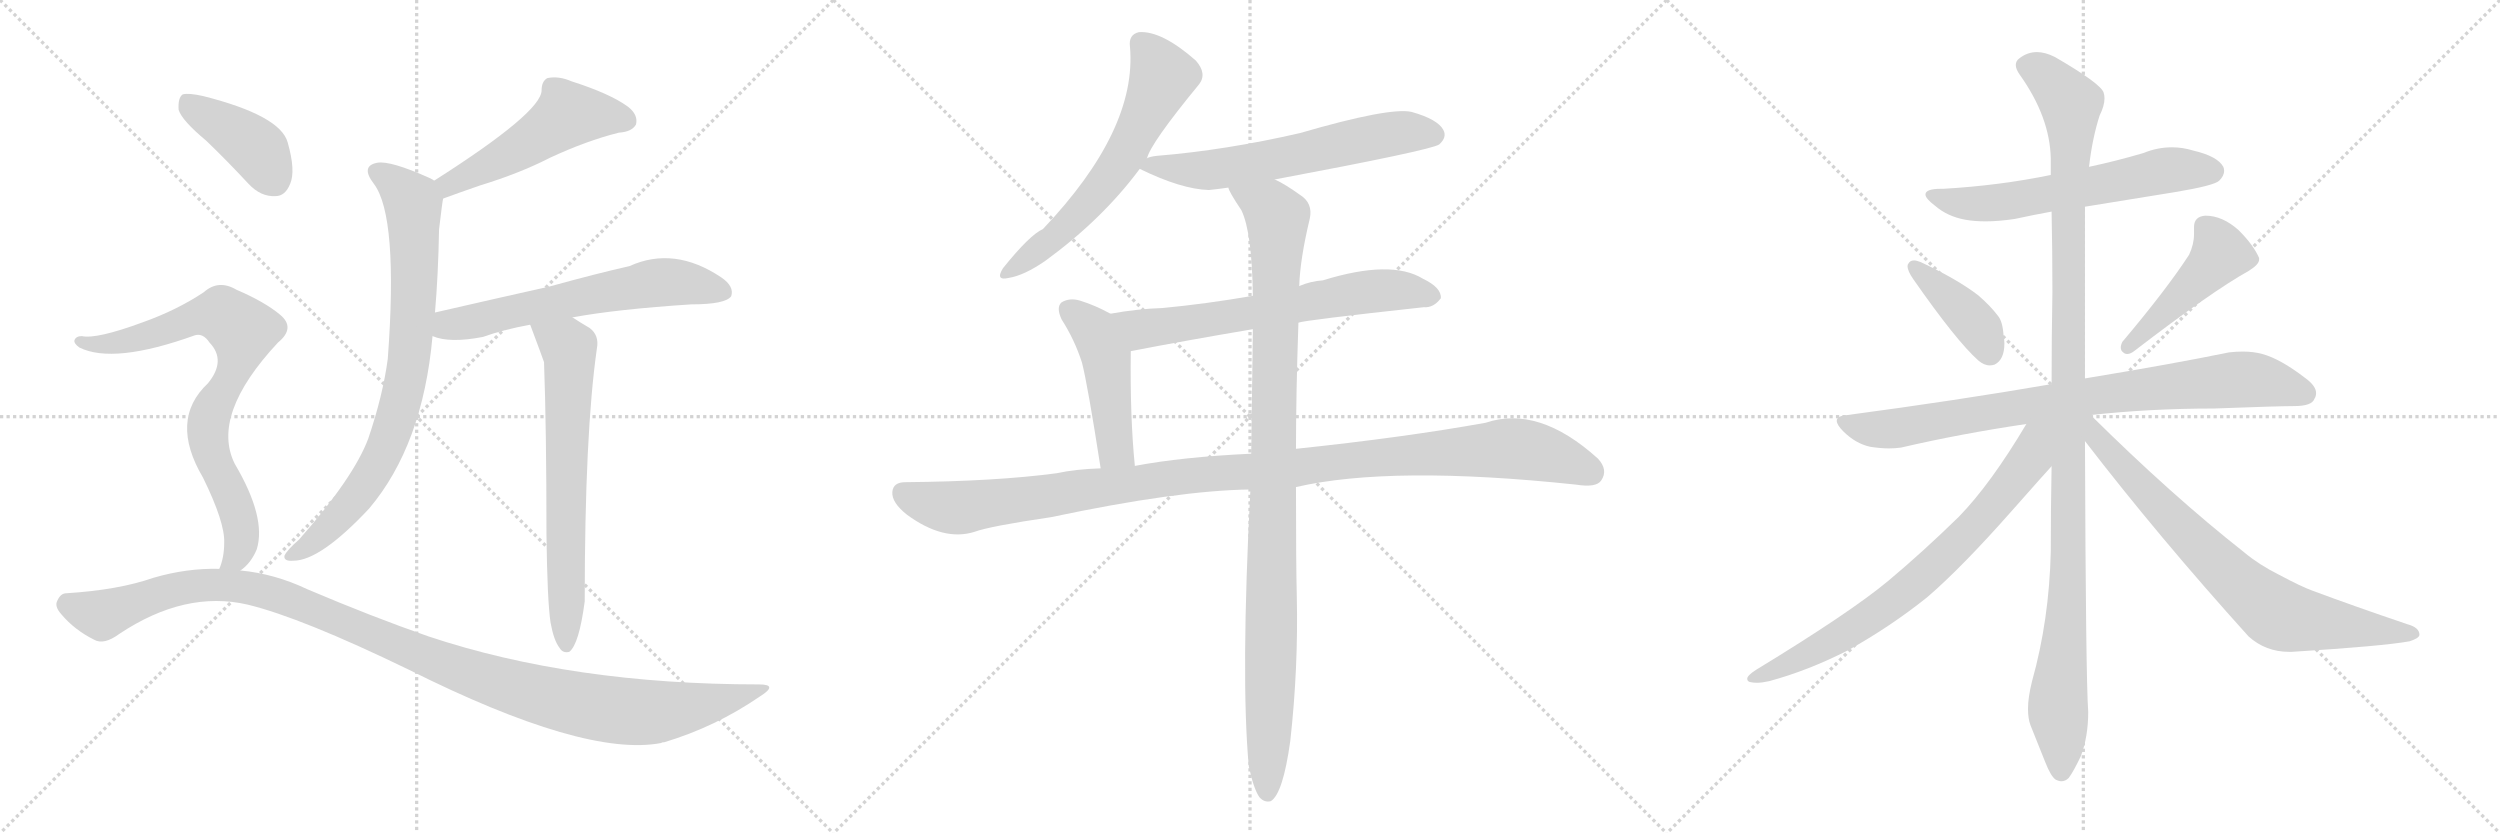 <svg version="1.1" viewBox="0 0 3072 1024" xmlns="http://www.w3.org/2000/svg">
  <g stroke="lightgray" stroke-dasharray="1,1" stroke-width="1" transform="scale(4, 4)">
    <line x1="0" y1="0" x2="256" y2="256"></line>
    <line x1="256" y1="0" x2="0" y2="256"></line>
    <line x1="128" y1="0" x2="128" y2="256"></line>
    <line x1="0" y1="128" x2="256" y2="128"></line>
    <line x1="256" y1="0" x2="512" y2="256"></line>
    <line x1="512" y1="0" x2="256" y2="256"></line>
    <line x1="384" y1="0" x2="384" y2="256"></line>
    <line x1="256" y1="128" x2="512" y2="128"></line>
    <line x1="512" y1="0" x2="768" y2="256"></line>
    <line x1="768" y1="0" x2="512" y2="256"></line>
    <line x1="640" y1="0" x2="640" y2="256"></line>
    <line x1="512" y1="128" x2="768" y2="128"></line>
  </g>
<g transform="scale(1, -1) translate(0, -850)">
   <style type="text/css">
    @keyframes keyframes0 {
      from {
       stroke: black;
       stroke-dashoffset: 509;
       stroke-width: 128;
       }
       62% {
       animation-timing-function: step-end;
       stroke: black;
       stroke-dashoffset: 0;
       stroke-width: 128;
       }
       to {
       stroke: black;
       stroke-width: 1024;
       }
       }
       #make-me-a-hanzi-animation-0 {
         animation: keyframes0 0.664s both;
         animation-delay: 0s;
         animation-timing-function: linear;
       }
    @keyframes keyframes1 {
      from {
       stroke: black;
       stroke-dashoffset: 796;
       stroke-width: 128;
       }
       72% {
       animation-timing-function: step-end;
       stroke: black;
       stroke-dashoffset: 0;
       stroke-width: 128;
       }
       to {
       stroke: black;
       stroke-width: 1024;
       }
       }
       #make-me-a-hanzi-animation-1 {
         animation: keyframes1 0.898s both;
         animation-delay: 0.664s;
         animation-timing-function: linear;
       }
    @keyframes keyframes2 {
      from {
       stroke: black;
       stroke-dashoffset: 615;
       stroke-width: 128;
       }
       67% {
       animation-timing-function: step-end;
       stroke: black;
       stroke-dashoffset: 0;
       stroke-width: 128;
       }
       to {
       stroke: black;
       stroke-width: 1024;
       }
       }
       #make-me-a-hanzi-animation-2 {
         animation: keyframes2 0.75s both;
         animation-delay: 1.562s;
         animation-timing-function: linear;
       }
    @keyframes keyframes3 {
      from {
       stroke: black;
       stroke-dashoffset: 666;
       stroke-width: 128;
       }
       68% {
       animation-timing-function: step-end;
       stroke: black;
       stroke-dashoffset: 0;
       stroke-width: 128;
       }
       to {
       stroke: black;
       stroke-width: 1024;
       }
       }
       #make-me-a-hanzi-animation-3 {
         animation: keyframes3 0.792s both;
         animation-delay: 2.312s;
         animation-timing-function: linear;
       }
    @keyframes keyframes4 {
      from {
       stroke: black;
       stroke-dashoffset: 404;
       stroke-width: 128;
       }
       57% {
       animation-timing-function: step-end;
       stroke: black;
       stroke-dashoffset: 0;
       stroke-width: 128;
       }
       to {
       stroke: black;
       stroke-width: 1024;
       }
       }
       #make-me-a-hanzi-animation-4 {
         animation: keyframes4 0.579s both;
         animation-delay: 3.104s;
         animation-timing-function: linear;
       }
    @keyframes keyframes5 {
      from {
       stroke: black;
       stroke-dashoffset: 782;
       stroke-width: 128;
       }
       72% {
       animation-timing-function: step-end;
       stroke: black;
       stroke-dashoffset: 0;
       stroke-width: 128;
       }
       to {
       stroke: black;
       stroke-width: 1024;
       }
       }
       #make-me-a-hanzi-animation-5 {
         animation: keyframes5 0.886s both;
         animation-delay: 3.683s;
         animation-timing-function: linear;
       }
    @keyframes keyframes6 {
      from {
       stroke: black;
       stroke-dashoffset: 1133;
       stroke-width: 128;
       }
       79% {
       animation-timing-function: step-end;
       stroke: black;
       stroke-dashoffset: 0;
       stroke-width: 128;
       }
       to {
       stroke: black;
       stroke-width: 1024;
       }
       }
       #make-me-a-hanzi-animation-6 {
         animation: keyframes6 1.172s both;
         animation-delay: 4.57s;
         animation-timing-function: linear;
       }
    @keyframes keyframes7 {
      from {
       stroke: black;
       stroke-dashoffset: 612;
       stroke-width: 128;
       }
       67% {
       animation-timing-function: step-end;
       stroke: black;
       stroke-dashoffset: 0;
       stroke-width: 128;
       }
       to {
       stroke: black;
       stroke-width: 1024;
       }
       }
       #make-me-a-hanzi-animation-7 {
         animation: keyframes7 0.748s both;
         animation-delay: 5.742s;
         animation-timing-function: linear;
       }
    @keyframes keyframes8 {
      from {
       stroke: black;
       stroke-dashoffset: 611;
       stroke-width: 128;
       }
       67% {
       animation-timing-function: step-end;
       stroke: black;
       stroke-dashoffset: 0;
       stroke-width: 128;
       }
       to {
       stroke: black;
       stroke-width: 1024;
       }
       }
       #make-me-a-hanzi-animation-8 {
         animation: keyframes8 0.747s both;
         animation-delay: 6.49s;
         animation-timing-function: linear;
       }
    @keyframes keyframes9 {
      from {
       stroke: black;
       stroke-dashoffset: 652;
       stroke-width: 128;
       }
       68% {
       animation-timing-function: step-end;
       stroke: black;
       stroke-dashoffset: 0;
       stroke-width: 128;
       }
       to {
       stroke: black;
       stroke-width: 1024;
       }
       }
       #make-me-a-hanzi-animation-9 {
         animation: keyframes9 0.781s both;
         animation-delay: 7.237s;
         animation-timing-function: linear;
       }
    @keyframes keyframes10 {
      from {
       stroke: black;
       stroke-dashoffset: 467;
       stroke-width: 128;
       }
       60% {
       animation-timing-function: step-end;
       stroke: black;
       stroke-dashoffset: 0;
       stroke-width: 128;
       }
       to {
       stroke: black;
       stroke-width: 1024;
       }
       }
       #make-me-a-hanzi-animation-10 {
         animation: keyframes10 0.63s both;
         animation-delay: 8.018s;
         animation-timing-function: linear;
       }
    @keyframes keyframes11 {
      from {
       stroke: black;
       stroke-dashoffset: 1114;
       stroke-width: 128;
       }
       78% {
       animation-timing-function: step-end;
       stroke: black;
       stroke-dashoffset: 0;
       stroke-width: 128;
       }
       to {
       stroke: black;
       stroke-width: 1024;
       }
       }
       #make-me-a-hanzi-animation-11 {
         animation: keyframes11 1.157s both;
         animation-delay: 8.648s;
         animation-timing-function: linear;
       }
    @keyframes keyframes12 {
      from {
       stroke: black;
       stroke-dashoffset: 1029;
       stroke-width: 128;
       }
       77% {
       animation-timing-function: step-end;
       stroke: black;
       stroke-dashoffset: 0;
       stroke-width: 128;
       }
       to {
       stroke: black;
       stroke-width: 1024;
       }
       }
       #make-me-a-hanzi-animation-12 {
         animation: keyframes12 1.087s both;
         animation-delay: 9.804s;
         animation-timing-function: linear;
       }
    @keyframes keyframes13 {
      from {
       stroke: black;
       stroke-dashoffset: 608;
       stroke-width: 128;
       }
       66% {
       animation-timing-function: step-end;
       stroke: black;
       stroke-dashoffset: 0;
       stroke-width: 128;
       }
       to {
       stroke: black;
       stroke-width: 1024;
       }
       }
       #make-me-a-hanzi-animation-13 {
         animation: keyframes13 0.745s both;
         animation-delay: 10.892s;
         animation-timing-function: linear;
       }
    @keyframes keyframes14 {
      from {
       stroke: black;
       stroke-dashoffset: 399;
       stroke-width: 128;
       }
       56% {
       animation-timing-function: step-end;
       stroke: black;
       stroke-dashoffset: 0;
       stroke-width: 128;
       }
       to {
       stroke: black;
       stroke-width: 1024;
       }
       }
       #make-me-a-hanzi-animation-14 {
         animation: keyframes14 0.575s both;
         animation-delay: 11.636s;
         animation-timing-function: linear;
       }
    @keyframes keyframes15 {
      from {
       stroke: black;
       stroke-dashoffset: 457;
       stroke-width: 128;
       }
       60% {
       animation-timing-function: step-end;
       stroke: black;
       stroke-dashoffset: 0;
       stroke-width: 128;
       }
       to {
       stroke: black;
       stroke-width: 1024;
       }
       }
       #make-me-a-hanzi-animation-15 {
         animation: keyframes15 0.622s both;
         animation-delay: 12.211s;
         animation-timing-function: linear;
       }
    @keyframes keyframes16 {
      from {
       stroke: black;
       stroke-dashoffset: 828;
       stroke-width: 128;
       }
       73% {
       animation-timing-function: step-end;
       stroke: black;
       stroke-dashoffset: 0;
       stroke-width: 128;
       }
       to {
       stroke: black;
       stroke-width: 1024;
       }
       }
       #make-me-a-hanzi-animation-16 {
         animation: keyframes16 0.924s both;
         animation-delay: 12.833s;
         animation-timing-function: linear;
       }
    @keyframes keyframes17 {
      from {
       stroke: black;
       stroke-dashoffset: 1147;
       stroke-width: 128;
       }
       79% {
       animation-timing-function: step-end;
       stroke: black;
       stroke-dashoffset: 0;
       stroke-width: 128;
       }
       to {
       stroke: black;
       stroke-width: 1024;
       }
       }
       #make-me-a-hanzi-animation-17 {
         animation: keyframes17 1.183s both;
         animation-delay: 13.757s;
         animation-timing-function: linear;
       }
    @keyframes keyframes18 {
      from {
       stroke: black;
       stroke-dashoffset: 741;
       stroke-width: 128;
       }
       71% {
       animation-timing-function: step-end;
       stroke: black;
       stroke-dashoffset: 0;
       stroke-width: 128;
       }
       to {
       stroke: black;
       stroke-width: 1024;
       }
       }
       #make-me-a-hanzi-animation-18 {
         animation: keyframes18 0.853s both;
         animation-delay: 14.94s;
         animation-timing-function: linear;
       }
    @keyframes keyframes19 {
      from {
       stroke: black;
       stroke-dashoffset: 755;
       stroke-width: 128;
       }
       71% {
       animation-timing-function: step-end;
       stroke: black;
       stroke-dashoffset: 0;
       stroke-width: 128;
       }
       to {
       stroke: black;
       stroke-width: 1024;
       }
       }
       #make-me-a-hanzi-animation-19 {
         animation: keyframes19 0.864s both;
         animation-delay: 15.793s;
         animation-timing-function: linear;
       }
</style>
<path d="M 544.5 606.0 Q 563.5 613.0 589.5 622.0 Q 638.5 637.0 675.5 656.0 Q 720.5 677.0 760.5 687.0 Q 776.5 688.0 781.5 697.0 Q 784.5 709.0 771.5 719.0 Q 749.5 735.0 702.5 750.0 Q 686.5 757.0 672.5 754.0 Q 665.5 750.0 665.5 739.0 Q 665.5 712.0 533.5 628.0 C 508.5 612.0 516.5 596.0 544.5 606.0 Z" fill="lightgray"></path> 
<path d="M 534.5 466.0 Q 538.5 512.0 539.5 568.0 Q 543.5 602.0 544.5 606.0 C 546.5 622.0 546.5 622.0 533.5 628.0 Q 532.5 629.0 528.5 631.0 Q 479.5 653.0 463.5 650.0 Q 442.5 646.0 459.5 624.0 Q 489.5 584.0 476.5 409.0 Q 470.5 364.0 452.5 311.0 Q 434.5 263.0 367.5 187.0 Q 352.5 174.0 349.5 167.0 Q 348.5 160.0 360.5 161.0 Q 393.5 161.0 453.5 225.0 Q 519.5 303.0 531.5 437.0 L 534.5 466.0 Z" fill="lightgray"></path> 
<path d="M 703.5 460.0 Q 757.5 470.0 849.5 476.0 Q 891.5 476.0 898.5 486.0 Q 902.5 498.0 886.5 509.0 Q 828.5 548.0 773.5 523.0 Q 733.5 514.0 675.5 498.0 Q 608.5 483.0 534.5 466.0 C 505.5 459.0 502.5 446.0 531.5 437.0 Q 552.5 428.0 593.5 436.0 Q 618.5 445.0 651.5 451.0 L 703.5 460.0 Z" fill="lightgray"></path> 
<path d="M 676.5 85.0 Q 680.5 63.0 687.5 54.0 Q 691.5 47.0 699.5 49.0 Q 711.5 58.0 718.5 111.0 Q 718.5 318.0 733.5 422.0 Q 736.5 438.0 724.5 447.0 Q 712.5 454.0 703.5 460.0 C 678.5 476.0 640.5 479.0 651.5 451.0 Q 666.5 411.0 668.5 405.0 Q 671.5 323.0 671.5 193.0 Q 672.5 112.0 676.5 85.0 Z" fill="lightgray"></path> 
<path d="M 253.5 677.0 Q 278.5 653.0 305.5 624.0 Q 320.5 608.0 338.5 609.0 Q 350.5 609.0 356.5 624.0 Q 363.5 640.0 353.5 675.0 Q 344.5 708.0 249.5 732.0 Q 231.5 736.0 224.5 734.0 Q 218.5 730.0 219.5 715.0 Q 223.5 702.0 253.5 677.0 Z" fill="lightgray"></path> 
<path d="M 295.5 149.0 Q 308.5 158.0 315.5 175.0 Q 327.5 214.0 288.5 280.0 Q 258.5 340.0 341.5 429.0 Q 363.5 447.0 344.5 463.0 Q 325.5 479.0 290.5 494.0 Q 268.5 507.0 250.5 491.0 Q 217.5 469.0 175.5 454.0 Q 118.5 433.0 100.5 437.0 Q 93.5 437.0 91.5 432.0 Q 90.5 428.0 97.5 423.0 Q 139.5 402.0 239.5 438.0 Q 249.5 441.0 257.5 429.0 Q 278.5 407.0 255.5 379.0 Q 207.5 334.0 249.5 263.0 Q 276.5 208.0 275.5 183.0 Q 275.5 165.0 269.5 151.0 C 261.5 122.0 274.5 128.0 295.5 149.0 Z" fill="lightgray"></path> 
<path d="M 269.5 151.0 Q 229.5 152.0 188.5 140.0 Q 145.5 125.0 81.5 121.0 Q 74.5 121.0 70.5 112.0 Q 66.5 105.0 75.5 95.0 Q 91.5 76.0 115.5 64.0 Q 127.5 57.0 146.5 71.0 Q 227.5 125.0 304.5 107.0 Q 370.5 91.0 502.5 27.0 Q 718.5 -81.0 812.5 -63.0 Q 813.5 -62.0 816.5 -62.0 Q 879.5 -43.0 933.5 -6.0 Q 957.5 9.0 932.5 9.0 Q 703.5 9.0 526.5 68.0 Q 457.5 92.0 377.5 126.0 Q 337.5 145.0 295.5 149.0 L 269.5 151.0 Z" fill="lightgray"></path> 
<path d="M 1409.5 655.5 Q 1413.5 673.5 1473.5 746.5 Q 1483.5 759.5 1469.5 775.5 Q 1427.5 812.5 1399.5 810.5 Q 1386.5 807.5 1388.5 792.5 Q 1397.5 690.5 1281.5 568.5 Q 1265.5 561.5 1232.5 520.5 Q 1222.5 504.5 1239.5 508.5 Q 1258.5 511.5 1284.5 529.5 Q 1354.5 580.5 1400.5 642.5 L 1409.5 655.5 Z" fill="lightgray"></path> 
<path d="M 1566.5 629.5 Q 1758.5 665.5 1768.5 672.5 Q 1778.5 681.5 1773.5 690.5 Q 1766.5 703.5 1734.5 712.5 Q 1707.5 718.5 1597.5 686.5 Q 1506.5 665.5 1421.5 658.5 Q 1412.5 657.5 1409.5 655.5 C 1385.5 649.5 1385.5 649.5 1400.5 642.5 Q 1451.5 617.5 1485.5 616.5 Q 1495.5 617.5 1509.5 619.5 L 1566.5 629.5 Z" fill="lightgray"></path> 
<path d="M 1595.5 453.5 Q 1602.5 456.5 1749.5 472.5 Q 1761.5 471.5 1770.5 483.5 Q 1771.5 496.5 1748.5 507.5 Q 1709.5 531.5 1625.5 505.5 Q 1610.5 504.5 1596.5 498.5 L 1539.5 486.5 Q 1481.5 476.5 1428.5 471.5 Q 1397.5 470.5 1364.5 464.5 C 1334.5 459.5 1360.5 412.5 1389.5 418.5 Q 1456.5 431.5 1539.5 445.5 L 1595.5 453.5 Z" fill="lightgray"></path> 
<path d="M 1364.5 464.5 Q 1346.5 474.5 1327.5 480.5 Q 1314.5 484.5 1304.5 478.5 Q 1297.5 472.5 1304.5 457.5 Q 1320.5 432.5 1329.5 404.5 Q 1336.5 377.5 1352.5 274.5 C 1357.5 244.5 1397.5 247.5 1394.5 277.5 Q 1388.5 337.5 1389.5 418.5 C 1389.5 448.5 1389.5 451.5 1364.5 464.5 Z" fill="lightgray"></path> 
<path d="M 1592.5 251.5 Q 1709.5 278.5 1936.5 254.5 Q 1961.5 250.5 1967.5 259.5 Q 1976.5 272.5 1963.5 286.5 Q 1890.5 352.5 1825.5 330.5 Q 1725.5 312.5 1592.5 298.5 L 1537.5 292.5 Q 1452.5 288.5 1394.5 277.5 L 1352.5 274.5 Q 1321.5 273.5 1298.5 268.5 Q 1223.5 258.5 1112.5 257.5 Q 1097.5 257.5 1096.5 245.5 Q 1095.5 232.5 1114.5 217.5 Q 1159.5 184.5 1197.5 196.5 Q 1216.5 203.5 1291.5 214.5 Q 1447.5 247.5 1536.5 248.5 L 1592.5 251.5 Z" fill="lightgray"></path> 
<path d="M 1534.5 -91.5 Q 1540.5 -119.5 1547.5 -129.5 Q 1553.5 -136.5 1561.5 -134.5 Q 1576.5 -125.5 1585.5 -60.5 Q 1595.5 29.5 1593.5 117.5 Q 1592.5 156.5 1592.5 251.5 L 1592.5 298.5 Q 1592.5 365.5 1595.5 453.5 L 1596.5 498.5 Q 1597.5 531.5 1609.5 581.5 Q 1613.5 600.5 1597.5 610.5 Q 1579.5 623.5 1566.5 629.5 C 1540.5 644.5 1495.5 645.5 1509.5 619.5 Q 1509.5 615.5 1525.5 591.5 Q 1538.5 564.5 1539.5 486.5 L 1539.5 445.5 Q 1538.5 376.5 1537.5 292.5 L 1536.5 248.5 Q 1524.5 17.5 1534.5 -91.5 Z" fill="lightgray"></path> 
<path d="M 2562.0 596.0 L 2673.0 614.0 Q 2721.0 622.0 2727.0 628.0 Q 2733.0 634.0 2733.0 640.0 Q 2733.0 643.0 2732.0 645.0 Q 2725.0 658.0 2695.0 665.0 Q 2682.0 669.0 2669.0 669.0 Q 2651.0 669.0 2634.0 662.0 Q 2600.0 652.0 2567.0 645.0 L 2520.0 635.0 Q 2457.0 622.0 2388.0 618.0 L 2385.0 618.0 Q 2366.0 618.0 2366.0 611.0 Q 2366.0 606.0 2378.0 597.0 Q 2393.0 584.0 2415.0 580.0 Q 2426.0 578.0 2440.0 578.0 Q 2456.0 578.0 2476.0 581.0 Q 2499.0 586.0 2521.0 590.0 L 2562.0 596.0 Z" fill="lightgray"></path> 
<path d="M 2345.0 526.0 Q 2344.0 525.0 2344.0 523.0 Q 2344.0 517.0 2351.0 507.0 Q 2404.0 431.0 2431.0 407.0 Q 2438.0 401.0 2445.0 401.0 Q 2448.0 401.0 2451.0 402.0 Q 2463.0 408.0 2463.0 428.0 Q 2463.0 432.0 2462.0 437.0 Q 2461.0 455.0 2455.0 462.0 Q 2446.0 474.0 2431.0 487.0 Q 2405.0 507.0 2360.0 528.0 Q 2355.0 530.0 2352.0 530.0 Q 2347.0 530.0 2345.0 526.0 Z" fill="lightgray"></path> 
<path d="M 2608.0 430.0 Q 2606.0 426.0 2606.0 423.0 Q 2606.0 419.0 2609.0 417.0 Q 2611.0 415.0 2614.0 415.0 Q 2618.0 415.0 2623.0 419.0 Q 2718.0 492.0 2763.0 517.0 Q 2776.0 525.0 2776.0 531.0 L 2776.0 533.0 Q 2769.0 549.0 2751.0 567.0 Q 2731.0 585.0 2710.0 585.0 Q 2696.0 584.0 2696.0 571.0 L 2696.0 562.0 Q 2696.0 550.0 2690.0 537.0 Q 2662.0 494.0 2608.0 430.0 Z" fill="lightgray"></path> 
<path d="M 2569.0 340.0 Q 2642.0 348.0 2720.0 348.0 Q 2800.0 351.0 2819.0 351.0 Q 2841.0 351.0 2844.0 360.0 Q 2846.0 363.0 2846.0 367.0 Q 2846.0 376.0 2832.0 386.0 Q 2802.0 409.0 2780.0 415.0 Q 2769.0 418.0 2756.0 418.0 Q 2748.0 418.0 2739.0 417.0 Q 2671.0 403.0 2562.0 385.0 L 2521.0 378.0 Q 2405.0 358.0 2270.0 340.0 Q 2257.0 339.0 2257.0 333.0 Q 2257.0 328.0 2265.0 320.0 Q 2280.0 305.0 2298.0 301.0 Q 2311.0 299.0 2321.0 299.0 Q 2329.0 299.0 2336.0 300.0 Q 2409.0 317.0 2490.0 329.0 L 2569.0 340.0 Z" fill="lightgray"></path> 
<path d="M 2562.0 385.0 L 2562.0 596.0 L 2567.0 645.0 Q 2571.0 680.0 2580.0 708.0 Q 2586.0 720.0 2586.0 729.0 Q 2586.0 733.0 2585.0 736.0 Q 2582.0 747.0 2525.0 780.0 Q 2513.0 786.0 2503.0 786.0 Q 2491.0 786.0 2481.0 778.0 Q 2477.0 775.0 2477.0 770.0 Q 2477.0 765.0 2482.0 758.0 Q 2519.0 706.0 2520.0 655.0 L 2520.0 635.0 L 2521.0 590.0 Q 2522.0 542.0 2522.0 491.0 Q 2521.0 435.0 2521.0 378.0 L 2521.0 277.0 Q 2520.0 226.0 2520.0 172.0 Q 2518.0 88.0 2497.0 13.0 Q 2492.0 -7.0 2492.0 -21.0 Q 2492.0 -33.0 2495.0 -41.0 L 2513.0 -86.0 Q 2520.0 -104.0 2526.0 -108.0 Q 2530.0 -110.0 2533.0 -110.0 Q 2538.0 -110.0 2542.0 -106.0 Q 2548.0 -98.0 2557.0 -79.0 Q 2566.0 -55.0 2566.0 -25.0 Q 2563.0 17.0 2562.0 308.0 L 2562.0 385.0 Z" fill="lightgray"></path> 
<path d="M 2490.0 329.0 Q 2446.0 255.0 2407.0 215.0 Q 2363.0 172.0 2320.0 136.0 Q 2273.0 97.0 2158.0 27.0 Q 2147.0 20.0 2147.0 16.0 Q 2147.0 13.0 2150.0 12.0 Q 2154.0 11.0 2159.0 11.0 Q 2165.0 11.0 2174.0 13.0 Q 2222.0 26.0 2271.0 51.0 Q 2323.0 80.0 2368.0 116.0 Q 2410.0 152.0 2471.0 221.0 Q 2517.0 273.0 2520.0 276.0 L 2521.0 277.0 C 2574.0 335.0 2513.0 367.0 2490.0 329.0 Z" fill="lightgray"></path> 
<path d="M 2562.0 308.0 Q 2652.0 191.0 2763.0 68.0 Q 2784.0 49.0 2813.0 49.0 L 2816.0 49.0 Q 2928.0 56.0 2961.0 62.0 Q 2973.0 66.0 2973.0 70.0 Q 2973.0 79.0 2958.0 83.0 Q 2893.0 105.0 2842.0 124.0 Q 2828.0 129.0 2800.0 144.0 Q 2776.0 156.0 2758.0 171.0 Q 2669.0 241.0 2569.0 340.0 C 2548.0 361.0 2535.0 342.0 2562.0 308.0 Z" fill="lightgray"></path> 
      <clipPath id="make-me-a-hanzi-clip-0">
      <path d="M 544.5 606.0 Q 563.5 613.0 589.5 622.0 Q 638.5 637.0 675.5 656.0 Q 720.5 677.0 760.5 687.0 Q 776.5 688.0 781.5 697.0 Q 784.5 709.0 771.5 719.0 Q 749.5 735.0 702.5 750.0 Q 686.5 757.0 672.5 754.0 Q 665.5 750.0 665.5 739.0 Q 665.5 712.0 533.5 628.0 C 508.5 612.0 516.5 596.0 544.5 606.0 Z" fill="lightgray"></path>
      </clipPath>
      <path clip-path="url(#make-me-a-hanzi-clip-0)" d="M 770.5 702.0 L 697.5 709.0 L 645.5 672.0 L 552.5 627.0 L 548.5 615.0 " fill="none" id="make-me-a-hanzi-animation-0" stroke-dasharray="381 762" stroke-linecap="round"></path>

      <clipPath id="make-me-a-hanzi-clip-1">
      <path d="M 534.5 466.0 Q 538.5 512.0 539.5 568.0 Q 543.5 602.0 544.5 606.0 C 546.5 622.0 546.5 622.0 533.5 628.0 Q 532.5 629.0 528.5 631.0 Q 479.5 653.0 463.5 650.0 Q 442.5 646.0 459.5 624.0 Q 489.5 584.0 476.5 409.0 Q 470.5 364.0 452.5 311.0 Q 434.5 263.0 367.5 187.0 Q 352.5 174.0 349.5 167.0 Q 348.5 160.0 360.5 161.0 Q 393.5 161.0 453.5 225.0 Q 519.5 303.0 531.5 437.0 L 534.5 466.0 Z" fill="lightgray"></path>
      </clipPath>
      <path clip-path="url(#make-me-a-hanzi-clip-1)" d="M 464.5 637.0 L 482.5 627.0 L 507.5 598.0 L 509.5 502.0 L 495.5 368.0 L 472.5 297.0 L 448.5 254.0 L 396.5 194.0 L 357.5 168.0 " fill="none" id="make-me-a-hanzi-animation-1" stroke-dasharray="668 1336" stroke-linecap="round"></path>

      <clipPath id="make-me-a-hanzi-clip-2">
      <path d="M 703.5 460.0 Q 757.5 470.0 849.5 476.0 Q 891.5 476.0 898.5 486.0 Q 902.5 498.0 886.5 509.0 Q 828.5 548.0 773.5 523.0 Q 733.5 514.0 675.5 498.0 Q 608.5 483.0 534.5 466.0 C 505.5 459.0 502.5 446.0 531.5 437.0 Q 552.5 428.0 593.5 436.0 Q 618.5 445.0 651.5 451.0 L 703.5 460.0 Z" fill="lightgray"></path>
      </clipPath>
      <path clip-path="url(#make-me-a-hanzi-clip-2)" d="M 539.5 443.0 L 551.5 450.0 L 800.5 502.0 L 831.5 503.0 L 889.5 491.0 " fill="none" id="make-me-a-hanzi-animation-2" stroke-dasharray="487 974" stroke-linecap="round"></path>

      <clipPath id="make-me-a-hanzi-clip-3">
      <path d="M 676.5 85.0 Q 680.5 63.0 687.5 54.0 Q 691.5 47.0 699.5 49.0 Q 711.5 58.0 718.5 111.0 Q 718.5 318.0 733.5 422.0 Q 736.5 438.0 724.5 447.0 Q 712.5 454.0 703.5 460.0 C 678.5 476.0 640.5 479.0 651.5 451.0 Q 666.5 411.0 668.5 405.0 Q 671.5 323.0 671.5 193.0 Q 672.5 112.0 676.5 85.0 Z" fill="lightgray"></path>
      </clipPath>
      <path clip-path="url(#make-me-a-hanzi-clip-3)" d="M 659.5 444.0 L 696.5 425.0 L 700.5 410.0 L 695.5 57.0 " fill="none" id="make-me-a-hanzi-animation-3" stroke-dasharray="538 1076" stroke-linecap="round"></path>

      <clipPath id="make-me-a-hanzi-clip-4">
      <path d="M 253.5 677.0 Q 278.5 653.0 305.5 624.0 Q 320.5 608.0 338.5 609.0 Q 350.5 609.0 356.5 624.0 Q 363.5 640.0 353.5 675.0 Q 344.5 708.0 249.5 732.0 Q 231.5 736.0 224.5 734.0 Q 218.5 730.0 219.5 715.0 Q 223.5 702.0 253.5 677.0 Z" fill="lightgray"></path>
      </clipPath>
      <path clip-path="url(#make-me-a-hanzi-clip-4)" d="M 229.5 726.0 L 315.5 667.0 L 337.5 629.0 " fill="none" id="make-me-a-hanzi-animation-4" stroke-dasharray="276 552" stroke-linecap="round"></path>

      <clipPath id="make-me-a-hanzi-clip-5">
      <path d="M 295.5 149.0 Q 308.5 158.0 315.5 175.0 Q 327.5 214.0 288.5 280.0 Q 258.5 340.0 341.5 429.0 Q 363.5 447.0 344.5 463.0 Q 325.5 479.0 290.5 494.0 Q 268.5 507.0 250.5 491.0 Q 217.5 469.0 175.5 454.0 Q 118.5 433.0 100.5 437.0 Q 93.5 437.0 91.5 432.0 Q 90.5 428.0 97.5 423.0 Q 139.5 402.0 239.5 438.0 Q 249.5 441.0 257.5 429.0 Q 278.5 407.0 255.5 379.0 Q 207.5 334.0 249.5 263.0 Q 276.5 208.0 275.5 183.0 Q 275.5 165.0 269.5 151.0 C 261.5 122.0 274.5 128.0 295.5 149.0 Z" fill="lightgray"></path>
      </clipPath>
      <path clip-path="url(#make-me-a-hanzi-clip-5)" d="M 98.5 430.0 L 138.5 427.0 L 259.5 464.0 L 272.5 463.0 L 298.5 443.0 L 289.5 398.0 L 257.5 340.0 L 254.5 321.0 L 263.5 281.0 L 283.5 244.0 L 297.5 194.0 L 293.5 171.0 L 276.5 154.0 " fill="none" id="make-me-a-hanzi-animation-5" stroke-dasharray="654 1308" stroke-linecap="round"></path>

      <clipPath id="make-me-a-hanzi-clip-6">
      <path d="M 269.5 151.0 Q 229.5 152.0 188.5 140.0 Q 145.5 125.0 81.5 121.0 Q 74.5 121.0 70.5 112.0 Q 66.5 105.0 75.5 95.0 Q 91.5 76.0 115.5 64.0 Q 127.5 57.0 146.5 71.0 Q 227.5 125.0 304.5 107.0 Q 370.5 91.0 502.5 27.0 Q 718.5 -81.0 812.5 -63.0 Q 813.5 -62.0 816.5 -62.0 Q 879.5 -43.0 933.5 -6.0 Q 957.5 9.0 932.5 9.0 Q 703.5 9.0 526.5 68.0 Q 457.5 92.0 377.5 126.0 Q 337.5 145.0 295.5 149.0 L 269.5 151.0 Z" fill="lightgray"></path>
      </clipPath>
      <path clip-path="url(#make-me-a-hanzi-clip-6)" d="M 83.5 107.0 L 124.5 94.0 L 213.5 126.0 L 287.5 130.0 L 362.5 111.0 L 601.5 14.0 L 712.5 -16.0 L 805.5 -25.0 L 880.5 -13.0 L 923.5 1.0 " fill="none" id="make-me-a-hanzi-animation-6" stroke-dasharray="1005 2010" stroke-linecap="round"></path>

      <clipPath id="make-me-a-hanzi-clip-7">
      <path d="M 1409.5 655.5 Q 1413.5 673.5 1473.5 746.5 Q 1483.5 759.5 1469.5 775.5 Q 1427.5 812.5 1399.5 810.5 Q 1386.5 807.5 1388.5 792.5 Q 1397.5 690.5 1281.5 568.5 Q 1265.5 561.5 1232.5 520.5 Q 1222.5 504.5 1239.5 508.5 Q 1258.5 511.5 1284.5 529.5 Q 1354.5 580.5 1400.5 642.5 L 1409.5 655.5 Z" fill="lightgray"></path>
      </clipPath>
      <path clip-path="url(#make-me-a-hanzi-clip-7)" d="M 1401.5 796.5 L 1428.5 755.5 L 1384.5 663.5 L 1324.5 586.5 L 1293.5 555.5 L 1242.5 518.5 " fill="none" id="make-me-a-hanzi-animation-7" stroke-dasharray="484 968" stroke-linecap="round"></path>

      <clipPath id="make-me-a-hanzi-clip-8">
      <path d="M 1566.5 629.5 Q 1758.5 665.5 1768.5 672.5 Q 1778.5 681.5 1773.5 690.5 Q 1766.5 703.5 1734.5 712.5 Q 1707.5 718.5 1597.5 686.5 Q 1506.5 665.5 1421.5 658.5 Q 1412.5 657.5 1409.5 655.5 C 1385.5 649.5 1385.5 649.5 1400.5 642.5 Q 1451.5 617.5 1485.5 616.5 Q 1495.5 617.5 1509.5 619.5 L 1566.5 629.5 Z" fill="lightgray"></path>
      </clipPath>
      <path clip-path="url(#make-me-a-hanzi-clip-8)" d="M 1411.5 644.5 L 1499.5 642.5 L 1715.5 686.5 L 1761.5 684.5 " fill="none" id="make-me-a-hanzi-animation-8" stroke-dasharray="483 966" stroke-linecap="round"></path>

      <clipPath id="make-me-a-hanzi-clip-9">
      <path d="M 1595.5 453.5 Q 1602.5 456.5 1749.5 472.5 Q 1761.5 471.5 1770.5 483.5 Q 1771.5 496.5 1748.5 507.5 Q 1709.5 531.5 1625.5 505.5 Q 1610.5 504.5 1596.5 498.5 L 1539.5 486.5 Q 1481.5 476.5 1428.5 471.5 Q 1397.5 470.5 1364.5 464.5 C 1334.5 459.5 1360.5 412.5 1389.5 418.5 Q 1456.5 431.5 1539.5 445.5 L 1595.5 453.5 Z" fill="lightgray"></path>
      </clipPath>
      <path clip-path="url(#make-me-a-hanzi-clip-9)" d="M 1371.5 461.5 L 1405.5 445.5 L 1691.5 493.5 L 1759.5 485.5 " fill="none" id="make-me-a-hanzi-animation-9" stroke-dasharray="524 1048" stroke-linecap="round"></path>

      <clipPath id="make-me-a-hanzi-clip-10">
      <path d="M 1364.5 464.5 Q 1346.5 474.5 1327.5 480.5 Q 1314.5 484.5 1304.5 478.5 Q 1297.5 472.5 1304.5 457.5 Q 1320.5 432.5 1329.5 404.5 Q 1336.5 377.5 1352.5 274.5 C 1357.5 244.5 1397.5 247.5 1394.5 277.5 Q 1388.5 337.5 1389.5 418.5 C 1389.5 448.5 1389.5 451.5 1364.5 464.5 Z" fill="lightgray"></path>
      </clipPath>
      <path clip-path="url(#make-me-a-hanzi-clip-10)" d="M 1313.5 469.5 L 1344.5 443.5 L 1354.5 421.5 L 1368.5 309.5 L 1372.5 296.5 L 1387.5 283.5 " fill="none" id="make-me-a-hanzi-animation-10" stroke-dasharray="339 678" stroke-linecap="round"></path>

      <clipPath id="make-me-a-hanzi-clip-11">
      <path d="M 1592.5 251.5 Q 1709.5 278.5 1936.5 254.5 Q 1961.5 250.5 1967.5 259.5 Q 1976.5 272.5 1963.5 286.5 Q 1890.5 352.5 1825.5 330.5 Q 1725.5 312.5 1592.5 298.5 L 1537.5 292.5 Q 1452.5 288.5 1394.5 277.5 L 1352.5 274.5 Q 1321.5 273.5 1298.5 268.5 Q 1223.5 258.5 1112.5 257.5 Q 1097.5 257.5 1096.5 245.5 Q 1095.5 232.5 1114.5 217.5 Q 1159.5 184.5 1197.5 196.5 Q 1216.5 203.5 1291.5 214.5 Q 1447.5 247.5 1536.5 248.5 L 1592.5 251.5 Z" fill="lightgray"></path>
      </clipPath>
      <path clip-path="url(#make-me-a-hanzi-clip-11)" d="M 1109.5 244.5 L 1135.5 232.5 L 1184.5 226.5 L 1477.5 267.5 L 1841.5 298.5 L 1898.5 292.5 L 1955.5 269.5 " fill="none" id="make-me-a-hanzi-animation-11" stroke-dasharray="986 1972" stroke-linecap="round"></path>

      <clipPath id="make-me-a-hanzi-clip-12">
      <path d="M 1534.5 -91.5 Q 1540.5 -119.5 1547.5 -129.5 Q 1553.5 -136.5 1561.5 -134.5 Q 1576.5 -125.5 1585.5 -60.5 Q 1595.5 29.5 1593.5 117.5 Q 1592.5 156.5 1592.5 251.5 L 1592.5 298.5 Q 1592.5 365.5 1595.5 453.5 L 1596.5 498.5 Q 1597.5 531.5 1609.5 581.5 Q 1613.5 600.5 1597.5 610.5 Q 1579.5 623.5 1566.5 629.5 C 1540.5 644.5 1495.5 645.5 1509.5 619.5 Q 1509.5 615.5 1525.5 591.5 Q 1538.5 564.5 1539.5 486.5 L 1539.5 445.5 Q 1538.5 376.5 1537.5 292.5 L 1536.5 248.5 Q 1524.5 17.5 1534.5 -91.5 Z" fill="lightgray"></path>
      </clipPath>
      <path clip-path="url(#make-me-a-hanzi-clip-12)" d="M 1516.5 619.5 L 1562.5 592.5 L 1570.5 581.5 L 1557.5 -124.5 " fill="none" id="make-me-a-hanzi-animation-12" stroke-dasharray="901 1802" stroke-linecap="round"></path>

      <clipPath id="make-me-a-hanzi-clip-13">
      <path d="M 2562.0 596.0 L 2673.0 614.0 Q 2721.0 622.0 2727.0 628.0 Q 2733.0 634.0 2733.0 640.0 Q 2733.0 643.0 2732.0 645.0 Q 2725.0 658.0 2695.0 665.0 Q 2682.0 669.0 2669.0 669.0 Q 2651.0 669.0 2634.0 662.0 Q 2600.0 652.0 2567.0 645.0 L 2520.0 635.0 Q 2457.0 622.0 2388.0 618.0 L 2385.0 618.0 Q 2366.0 618.0 2366.0 611.0 Q 2366.0 606.0 2378.0 597.0 Q 2393.0 584.0 2415.0 580.0 Q 2426.0 578.0 2440.0 578.0 Q 2456.0 578.0 2476.0 581.0 Q 2499.0 586.0 2521.0 590.0 L 2562.0 596.0 Z" fill="lightgray"></path>
      </clipPath>
      <path clip-path="url(#make-me-a-hanzi-clip-13)" d="M 2372.0 610.0 L 2434.0 599.0 L 2657.0 640.0 L 2719.0 640.0 " fill="none" id="make-me-a-hanzi-animation-13" stroke-dasharray="480 960" stroke-linecap="round"></path>

      <clipPath id="make-me-a-hanzi-clip-14">
      <path d="M 2345.0 526.0 Q 2344.0 525.0 2344.0 523.0 Q 2344.0 517.0 2351.0 507.0 Q 2404.0 431.0 2431.0 407.0 Q 2438.0 401.0 2445.0 401.0 Q 2448.0 401.0 2451.0 402.0 Q 2463.0 408.0 2463.0 428.0 Q 2463.0 432.0 2462.0 437.0 Q 2461.0 455.0 2455.0 462.0 Q 2446.0 474.0 2431.0 487.0 Q 2405.0 507.0 2360.0 528.0 Q 2355.0 530.0 2352.0 530.0 Q 2347.0 530.0 2345.0 526.0 Z" fill="lightgray"></path>
      </clipPath>
      <path clip-path="url(#make-me-a-hanzi-clip-14)" d="M 2352.0 522.0 L 2425.0 455.0 L 2446.0 416.0 " fill="none" id="make-me-a-hanzi-animation-14" stroke-dasharray="271 542" stroke-linecap="round"></path>

      <clipPath id="make-me-a-hanzi-clip-15">
      <path d="M 2608.0 430.0 Q 2606.0 426.0 2606.0 423.0 Q 2606.0 419.0 2609.0 417.0 Q 2611.0 415.0 2614.0 415.0 Q 2618.0 415.0 2623.0 419.0 Q 2718.0 492.0 2763.0 517.0 Q 2776.0 525.0 2776.0 531.0 L 2776.0 533.0 Q 2769.0 549.0 2751.0 567.0 Q 2731.0 585.0 2710.0 585.0 Q 2696.0 584.0 2696.0 571.0 L 2696.0 562.0 Q 2696.0 550.0 2690.0 537.0 Q 2662.0 494.0 2608.0 430.0 Z" fill="lightgray"></path>
      </clipPath>
      <path clip-path="url(#make-me-a-hanzi-clip-15)" d="M 2709.0 572.0 L 2729.0 539.0 L 2615.0 424.0 " fill="none" id="make-me-a-hanzi-animation-15" stroke-dasharray="329 658" stroke-linecap="round"></path>

      <clipPath id="make-me-a-hanzi-clip-16">
      <path d="M 2569.0 340.0 Q 2642.0 348.0 2720.0 348.0 Q 2800.0 351.0 2819.0 351.0 Q 2841.0 351.0 2844.0 360.0 Q 2846.0 363.0 2846.0 367.0 Q 2846.0 376.0 2832.0 386.0 Q 2802.0 409.0 2780.0 415.0 Q 2769.0 418.0 2756.0 418.0 Q 2748.0 418.0 2739.0 417.0 Q 2671.0 403.0 2562.0 385.0 L 2521.0 378.0 Q 2405.0 358.0 2270.0 340.0 Q 2257.0 339.0 2257.0 333.0 Q 2257.0 328.0 2265.0 320.0 Q 2280.0 305.0 2298.0 301.0 Q 2311.0 299.0 2321.0 299.0 Q 2329.0 299.0 2336.0 300.0 Q 2409.0 317.0 2490.0 329.0 L 2569.0 340.0 Z" fill="lightgray"></path>
      </clipPath>
      <path clip-path="url(#make-me-a-hanzi-clip-16)" d="M 2267.0 330.0 L 2327.0 323.0 L 2517.0 356.0 L 2740.0 383.0 L 2775.0 383.0 L 2832.0 367.0 " fill="none" id="make-me-a-hanzi-animation-16" stroke-dasharray="700 1400" stroke-linecap="round"></path>

      <clipPath id="make-me-a-hanzi-clip-17">
      <path d="M 2562.0 385.0 L 2562.0 596.0 L 2567.0 645.0 Q 2571.0 680.0 2580.0 708.0 Q 2586.0 720.0 2586.0 729.0 Q 2586.0 733.0 2585.0 736.0 Q 2582.0 747.0 2525.0 780.0 Q 2513.0 786.0 2503.0 786.0 Q 2491.0 786.0 2481.0 778.0 Q 2477.0 775.0 2477.0 770.0 Q 2477.0 765.0 2482.0 758.0 Q 2519.0 706.0 2520.0 655.0 L 2520.0 635.0 L 2521.0 590.0 Q 2522.0 542.0 2522.0 491.0 Q 2521.0 435.0 2521.0 378.0 L 2521.0 277.0 Q 2520.0 226.0 2520.0 172.0 Q 2518.0 88.0 2497.0 13.0 Q 2492.0 -7.0 2492.0 -21.0 Q 2492.0 -33.0 2495.0 -41.0 L 2513.0 -86.0 Q 2520.0 -104.0 2526.0 -108.0 Q 2530.0 -110.0 2533.0 -110.0 Q 2538.0 -110.0 2542.0 -106.0 Q 2548.0 -98.0 2557.0 -79.0 Q 2566.0 -55.0 2566.0 -25.0 Q 2563.0 17.0 2562.0 308.0 L 2562.0 385.0 Z" fill="lightgray"></path>
      </clipPath>
      <path clip-path="url(#make-me-a-hanzi-clip-17)" d="M 2490.0 768.0 L 2521.0 750.0 L 2536.0 734.0 L 2545.0 712.0 L 2543.0 173.0 L 2529.0 -13.0 L 2533.0 -97.0 " fill="none" id="make-me-a-hanzi-animation-17" stroke-dasharray="1019 2038" stroke-linecap="round"></path>

      <clipPath id="make-me-a-hanzi-clip-18">
      <path d="M 2490.0 329.0 Q 2446.0 255.0 2407.0 215.0 Q 2363.0 172.0 2320.0 136.0 Q 2273.0 97.0 2158.0 27.0 Q 2147.0 20.0 2147.0 16.0 Q 2147.0 13.0 2150.0 12.0 Q 2154.0 11.0 2159.0 11.0 Q 2165.0 11.0 2174.0 13.0 Q 2222.0 26.0 2271.0 51.0 Q 2323.0 80.0 2368.0 116.0 Q 2410.0 152.0 2471.0 221.0 Q 2517.0 273.0 2520.0 276.0 L 2521.0 277.0 C 2574.0 335.0 2513.0 367.0 2490.0 329.0 Z" fill="lightgray"></path>
      </clipPath>
      <path clip-path="url(#make-me-a-hanzi-clip-18)" d="M 2514.0 326.0 L 2501.0 311.0 L 2495.0 287.0 L 2464.0 244.0 L 2366.0 144.0 L 2327.0 112.0 L 2230.0 50.0 L 2166.0 19.0 L 2155.0 19.0 " fill="none" id="make-me-a-hanzi-animation-18" stroke-dasharray="613 1226" stroke-linecap="round"></path>

      <clipPath id="make-me-a-hanzi-clip-19">
      <path d="M 2562.0 308.0 Q 2652.0 191.0 2763.0 68.0 Q 2784.0 49.0 2813.0 49.0 L 2816.0 49.0 Q 2928.0 56.0 2961.0 62.0 Q 2973.0 66.0 2973.0 70.0 Q 2973.0 79.0 2958.0 83.0 Q 2893.0 105.0 2842.0 124.0 Q 2828.0 129.0 2800.0 144.0 Q 2776.0 156.0 2758.0 171.0 Q 2669.0 241.0 2569.0 340.0 C 2548.0 361.0 2535.0 342.0 2562.0 308.0 Z" fill="lightgray"></path>
      </clipPath>
      <path clip-path="url(#make-me-a-hanzi-clip-19)" d="M 2567.0 331.0 L 2578.0 311.0 L 2638.0 244.0 L 2738.0 144.0 L 2794.0 98.0 L 2824.0 88.0 L 2964.0 70.0 " fill="none" id="make-me-a-hanzi-animation-19" stroke-dasharray="627 1254" stroke-linecap="round"></path>

</g>
</svg>
